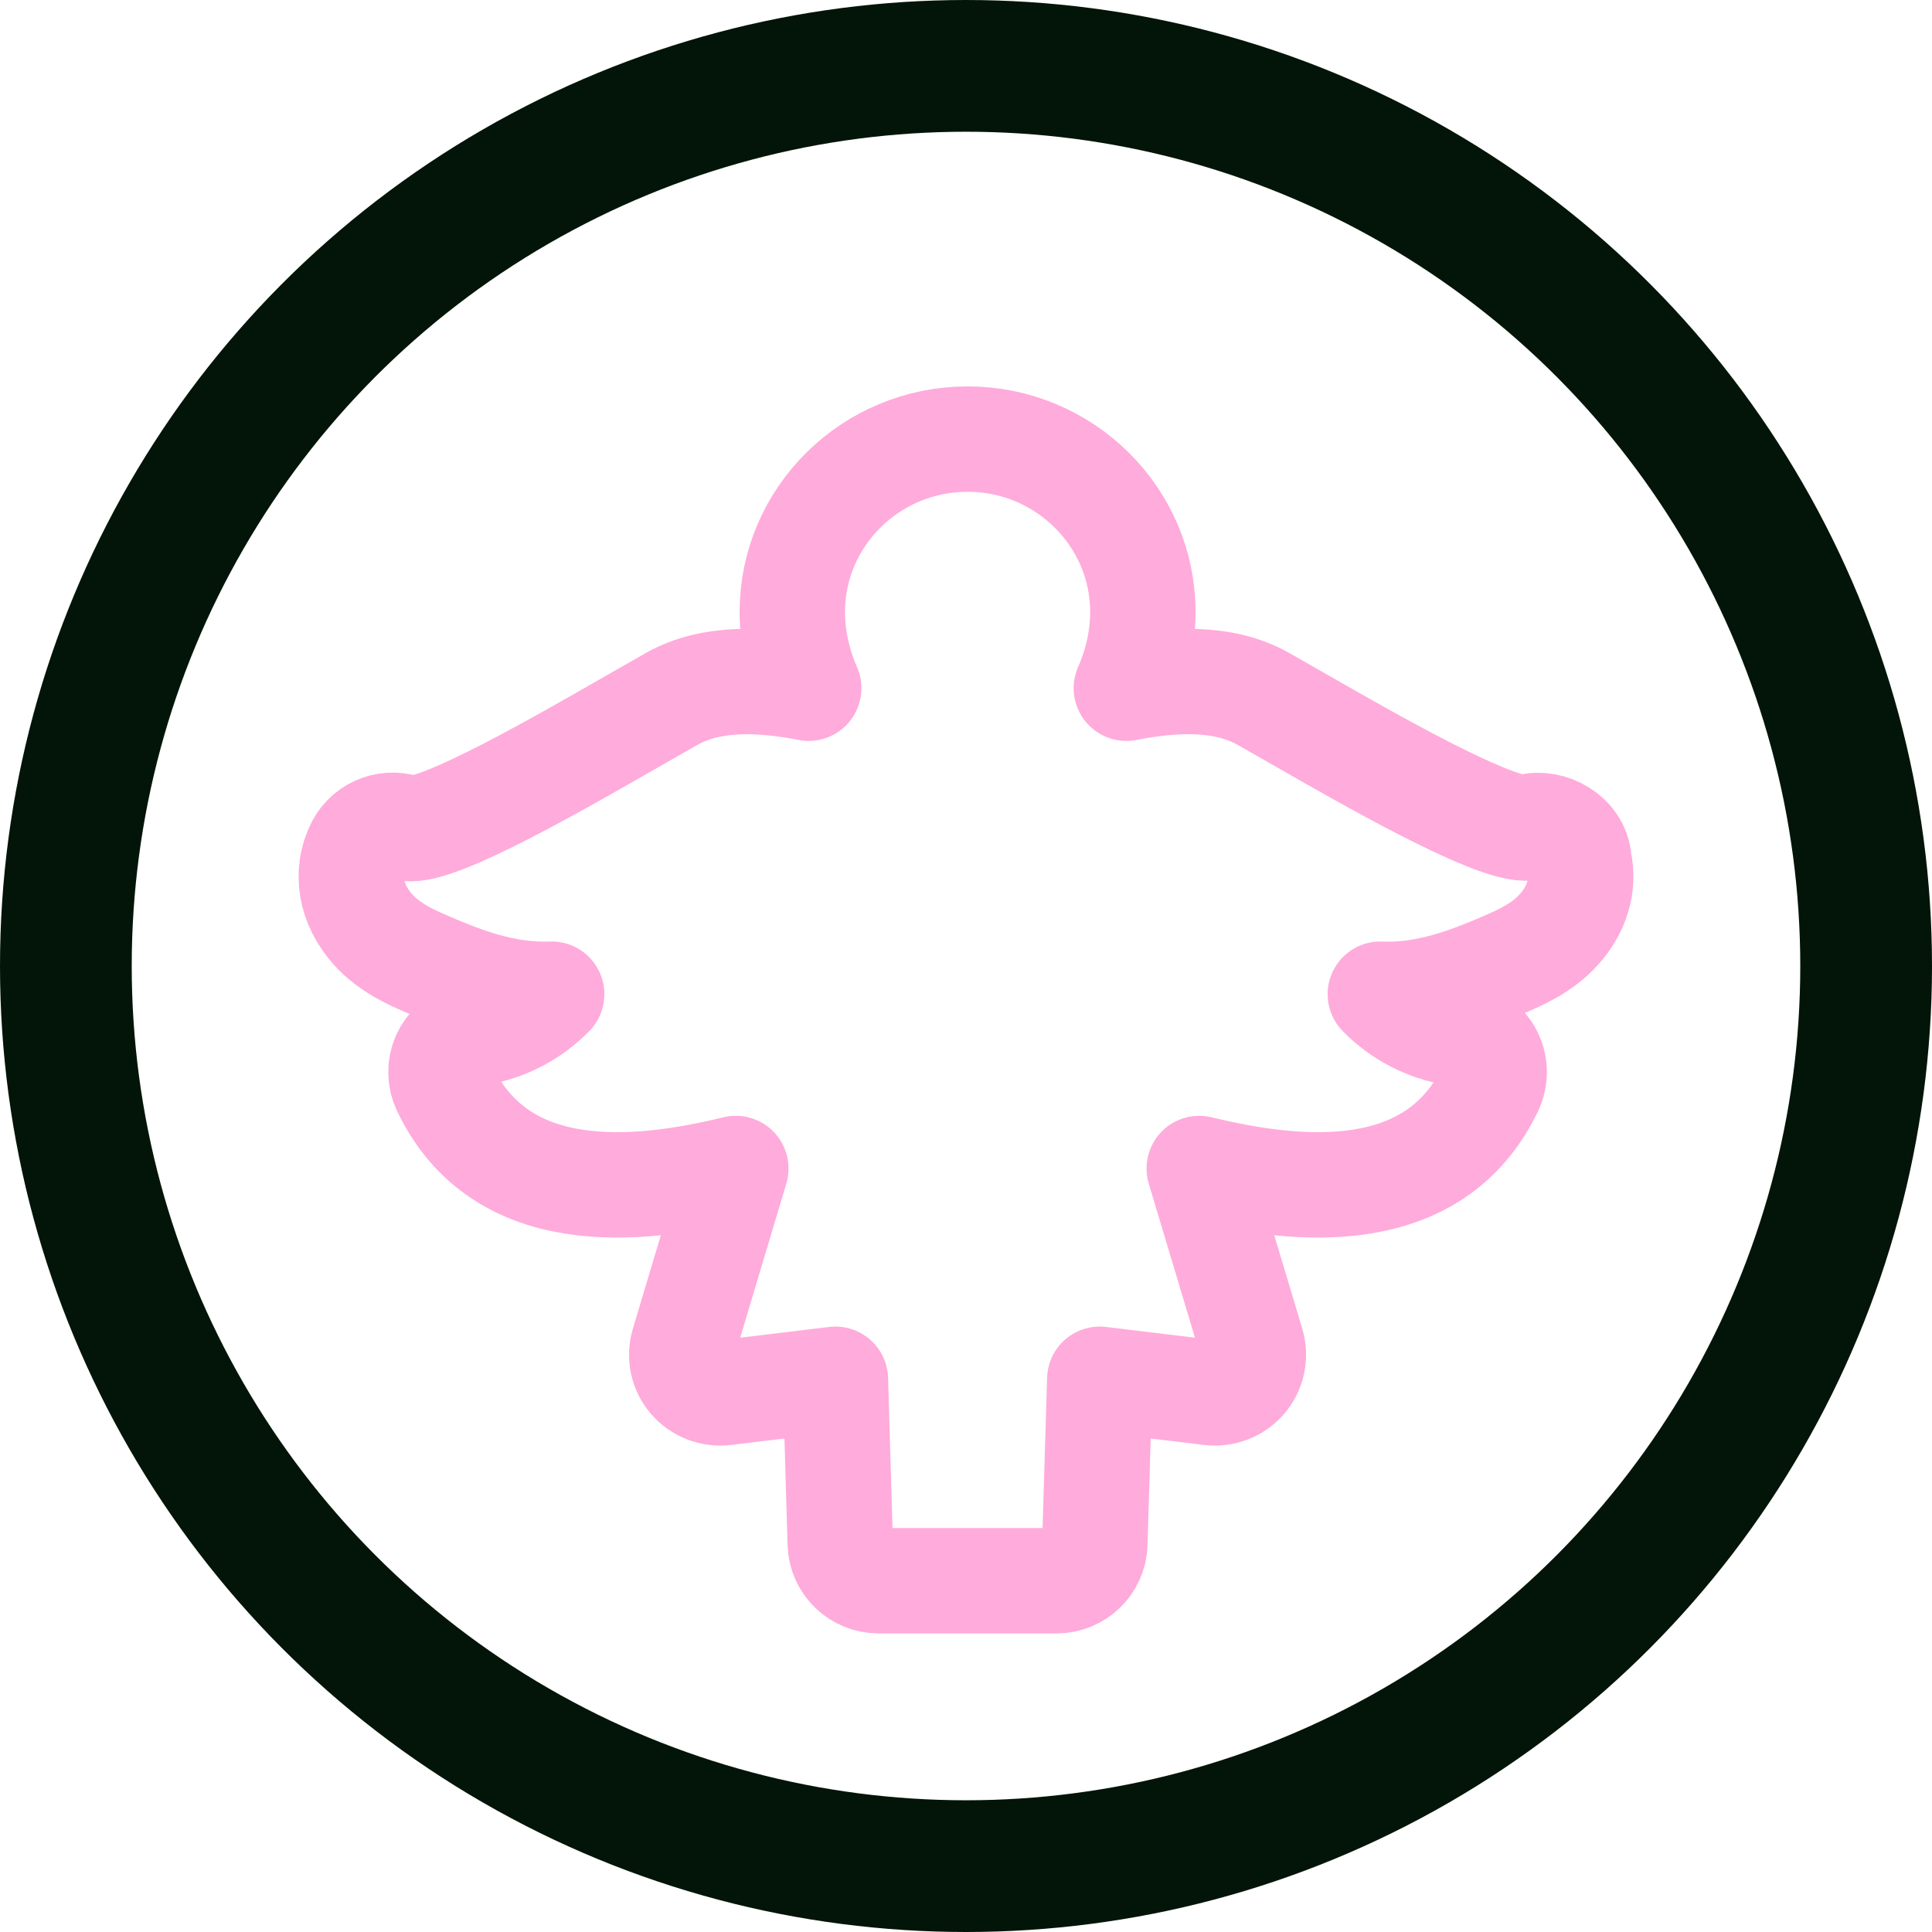 <?xml version="1.0" encoding="UTF-8"?>
<svg width="22px" height="22px" viewBox="0 0 22 22" version="1.1" xmlns="http://www.w3.org/2000/svg" xmlns:xlink="http://www.w3.org/1999/xlink">
    <title>angel</title>
    <g id="x" stroke="none" stroke-width="1" fill="none" fill-rule="evenodd">
        <g id="游行列表" transform="translate(-30, -596)">
            <g id="angel" transform="translate(30, 596)">
                <circle id="椭圆形" stroke="#021508" stroke-width="1.5" cx="11" cy="11" r="10.25"></circle>
                <path d="M17.972,9.743 C17.919,9.486 17.599,9.332 17.364,9.429 C16.941,9.42 15.576,8.639 14.829,8.211 L14.386,7.958 C13.931,7.701 13.352,7.734 12.826,7.837 C12.947,7.561 13.014,7.264 13.014,6.969 C13.014,5.884 12.118,5 11.018,5 C9.917,5 9.022,5.884 9.022,6.969 C9.022,7.264 9.089,7.561 9.209,7.837 C8.685,7.735 8.104,7.701 7.65,7.958 L7.206,8.211 C6.43,8.656 4.989,9.49 4.645,9.433 C4.434,9.343 4.189,9.43 4.084,9.633 C3.928,9.937 3.992,10.303 4.251,10.588 C4.438,10.794 4.684,10.901 4.847,10.972 C5.207,11.129 5.629,11.297 6.09,11.32 C6.154,11.323 6.219,11.324 6.282,11.321 C6.055,11.554 5.754,11.711 5.431,11.763 C5.395,11.77 5.359,11.78 5.325,11.795 C5.205,11.833 5.108,11.921 5.057,12.035 C5.007,12.15 5.009,12.28 5.063,12.393 C5.702,13.733 7.24,13.583 8.379,13.306 L7.781,15.304 C7.739,15.444 7.771,15.596 7.866,15.707 C7.961,15.819 8.107,15.875 8.253,15.858 L9.513,15.706 L9.568,17.579 C9.575,17.814 9.769,18 10.005,18 L12.031,18 C12.267,18 12.46,17.814 12.467,17.58 L12.523,15.706 L13.783,15.858 C13.929,15.875 14.074,15.819 14.169,15.707 C14.264,15.596 14.296,15.444 14.255,15.304 L13.656,13.306 C14.795,13.583 16.334,13.733 16.973,12.394 C17.03,12.273 17.028,12.134 16.969,12.015 C16.909,11.896 16.798,11.811 16.667,11.784 L16.569,11.763 C16.245,11.71 15.946,11.555 15.718,11.321 C15.781,11.324 15.845,11.323 15.91,11.321 C16.372,11.297 16.794,11.129 17.154,10.972 C17.316,10.901 17.562,10.794 17.748,10.588 C17.958,10.358 18.04,10.076 17.982,9.816 C17.981,9.791 17.977,9.767 17.972,9.743 L17.972,9.743 Z" id="形状" stroke="#FFABDB" stroke-width="1.2" stroke-linejoin="round" fill-rule="nonzero"></path>
            </g>
        </g>
    </g>
</svg>